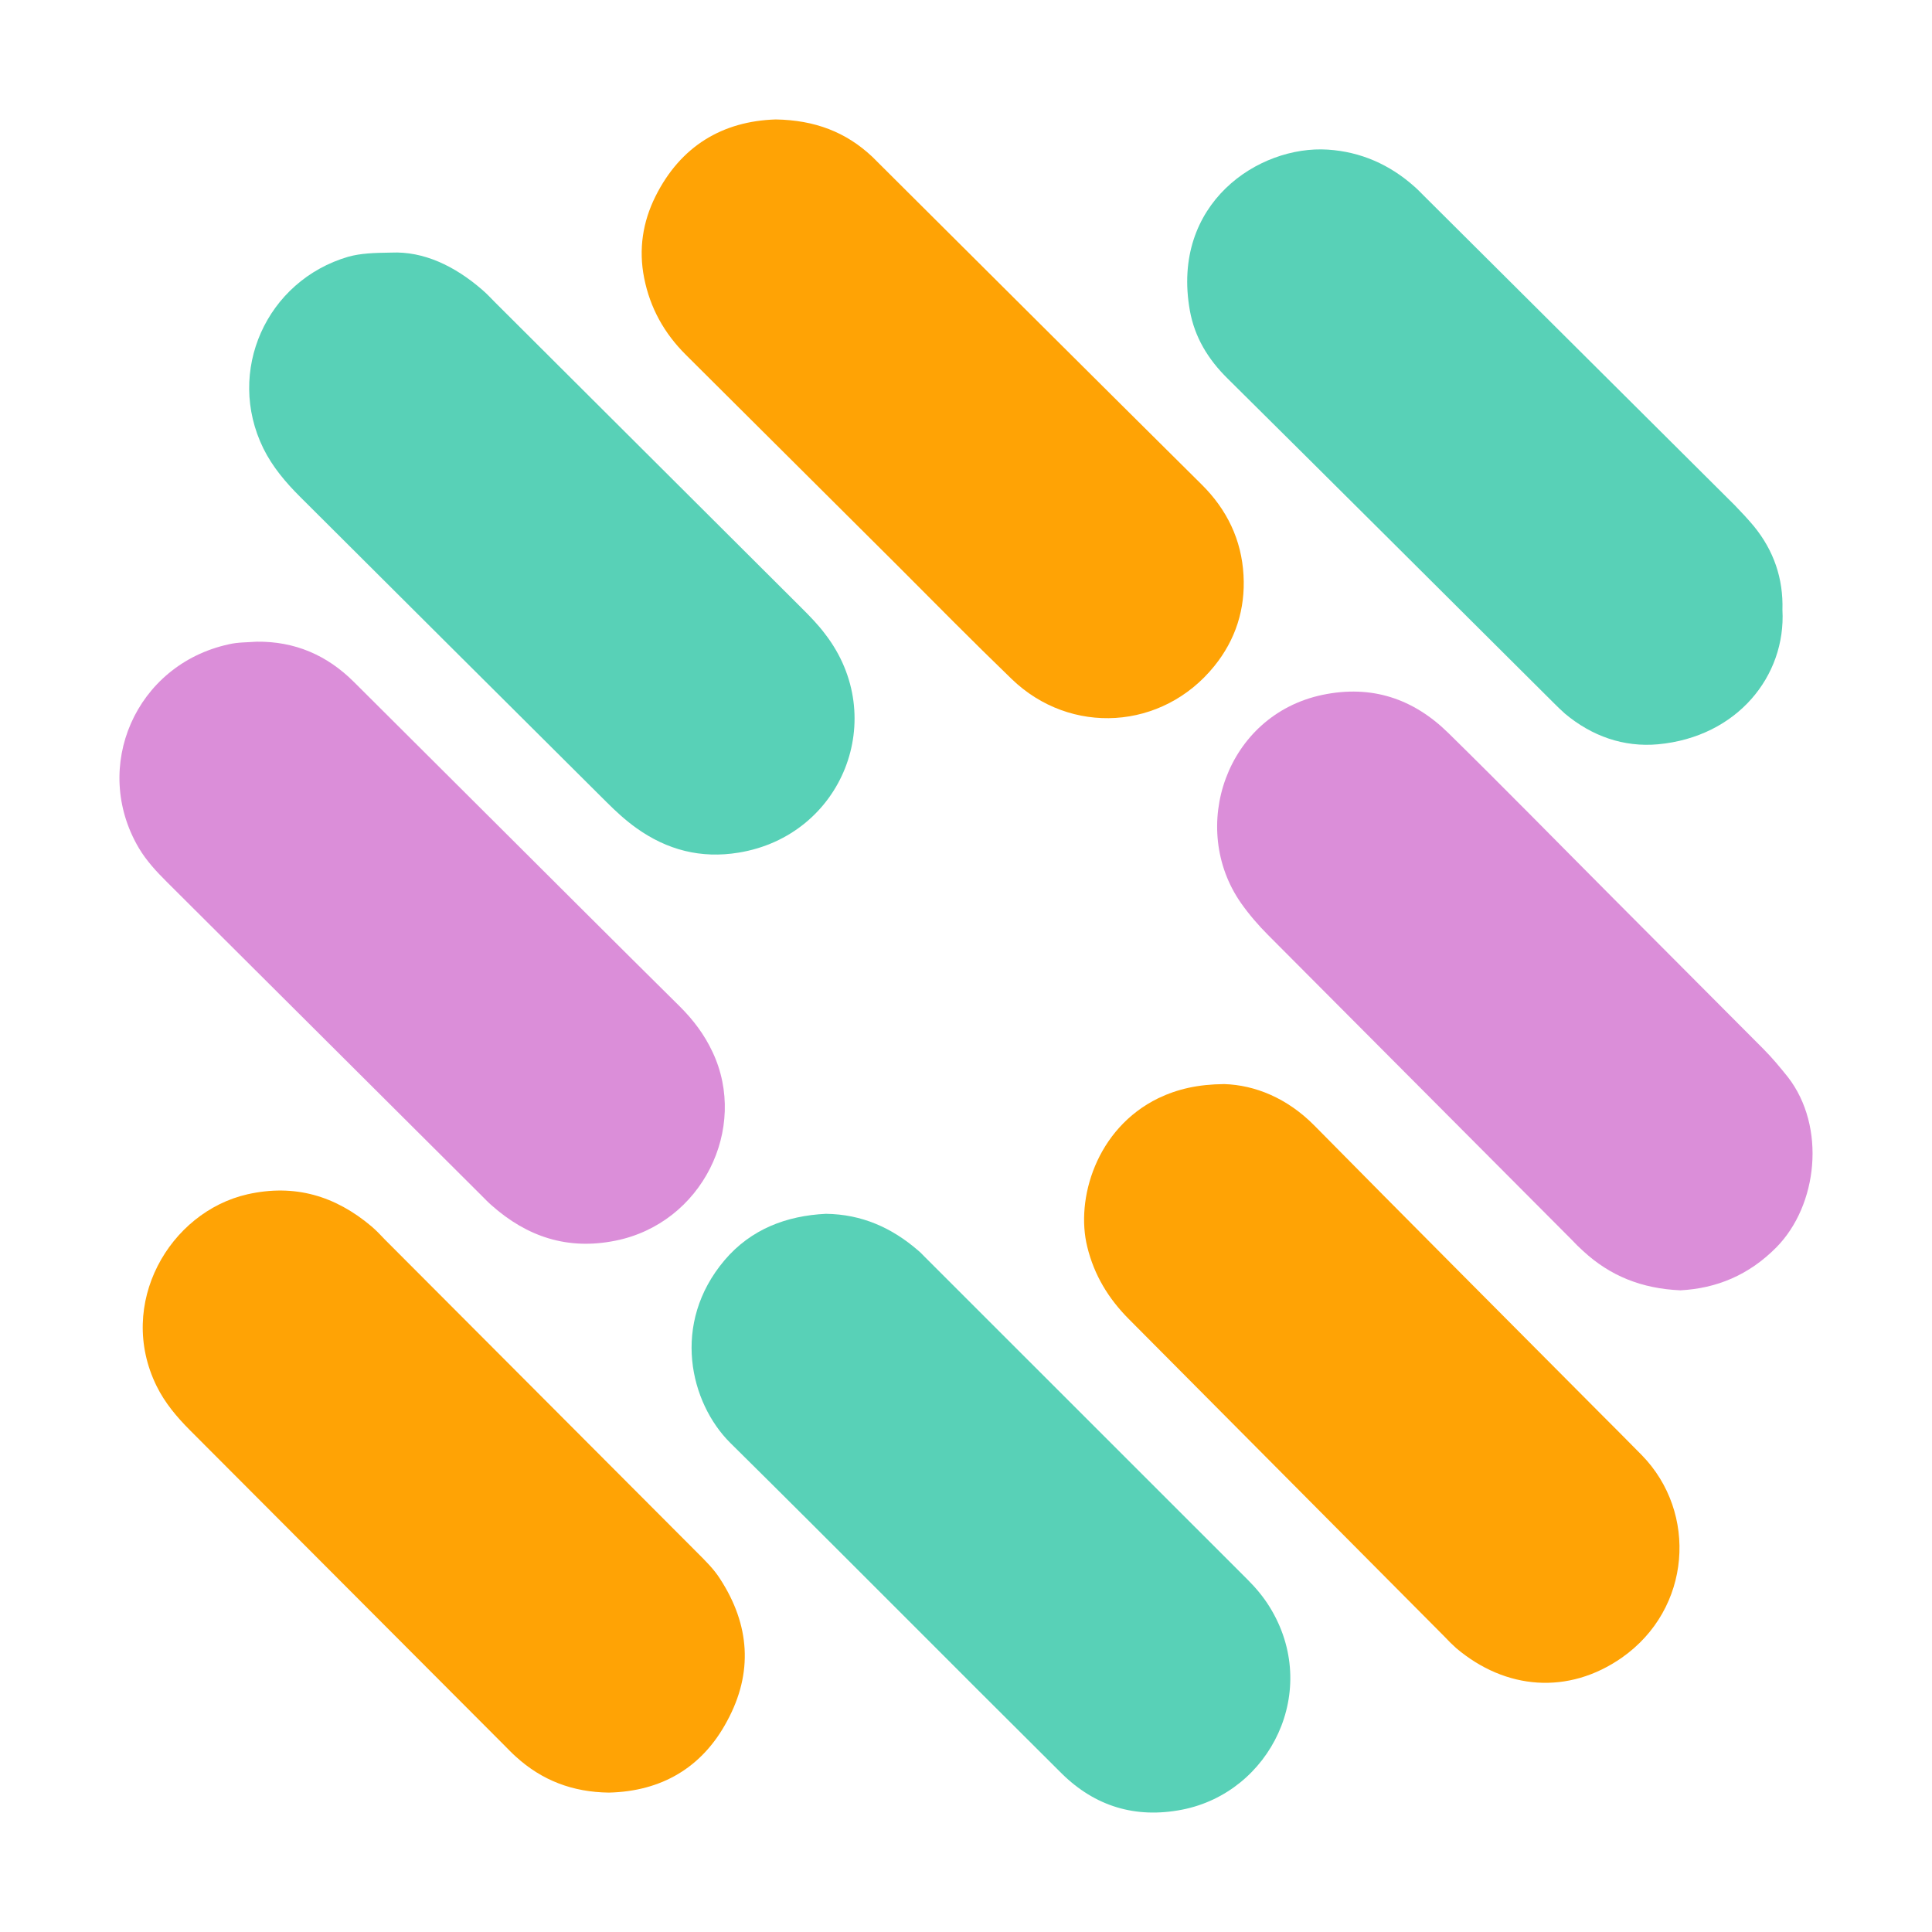 <svg width="647" height="647" viewBox="0 0 647 647" fill="none" xmlns="http://www.w3.org/2000/svg">
<g filter="url(#filter0_f)">
<path d="M131.035 84.591C141.825 84.109 152.212 89.006 161.472 97.034C163.082 98.399 164.451 99.924 165.981 101.449C200.121 135.488 234.342 169.607 268.483 203.645C271.301 206.455 274.038 209.265 276.374 212.396C297.872 240.333 282.171 279.83 247.386 285.53C234.745 287.618 223.392 284.647 213.166 277.342C209.542 274.773 206.241 271.722 203.101 268.591C168.88 234.553 134.739 200.514 100.518 166.395C95.687 161.579 91.259 156.361 88.199 150.179C75.557 124.409 89.165 93.983 116.703 85.955C120.89 84.832 125.077 84.671 131.035 84.591Z" fill="#58D1B7"/>
</g>
<g filter="url(#filter1_f)">
<path d="M85.926 214.894C98.718 214.734 109.499 219.384 118.51 228.364C132.59 242.395 146.75 256.506 160.83 270.537C183.116 292.746 205.322 314.955 227.688 337.084C232.194 341.574 235.895 346.465 238.63 352.318C250.699 377.895 235.09 409.725 206.046 415.498C190.116 418.705 176.519 414.215 164.611 403.631C163.404 402.589 162.359 401.467 161.232 400.344C126.154 365.387 91.075 330.43 55.996 295.472C52.456 291.945 49.077 288.337 46.503 284.007C30.492 256.907 45.376 222.591 76.593 215.776C79.57 215.055 82.788 215.135 85.926 214.894Z" fill="#DB8ED9"/>
</g>
<g filter="url(#filter2_f)">
<path d="M259.804 40C272.923 40.239 283.323 44.222 292.122 52.506C292.682 53.064 293.242 53.622 293.802 54.179C329.96 90.185 366.119 126.27 402.357 162.197C410.916 170.64 415.796 180.837 416.436 192.626C417.076 203.938 413.796 214.293 406.597 223.136C389.317 244.484 358.519 246.476 338.76 227.357C325.641 214.692 312.841 201.707 299.962 188.803C276.523 165.463 253.084 142.123 229.645 118.783C222.446 111.613 217.726 103.169 215.726 93.132C213.806 83.494 215.246 74.333 219.486 65.809C227.885 48.922 241.965 40.558 259.804 40Z" fill="#FFA305"/>
</g>
<g filter="url(#filter3_f)">
<path d="M203.882 600.317C191.727 600.157 181.492 596.23 172.776 588.295C171.416 587.093 170.137 585.73 168.858 584.448C133.834 549.343 98.73 514.158 63.706 479.053C59.228 474.565 55.23 469.836 52.431 464.146C38.917 436.655 56.749 405.878 82.897 399.947C98.65 396.421 112.243 400.428 124.398 410.687C125.997 412.05 127.437 413.573 128.876 415.095C163.74 450.04 198.604 484.984 233.468 519.929C236.267 522.734 239.065 525.459 241.144 528.745C251.14 544.133 252.259 560.163 243.543 576.273C235.147 592.062 221.393 599.916 203.882 600.317Z" fill="#FFA305"/>
</g>
<g filter="url(#filter4_f)">
<path d="M562.755 432.11C549.834 431.55 539.226 427.307 530.213 418.981C528.857 417.781 527.581 416.5 526.304 415.139C492.406 381.117 458.587 347.175 424.688 313.153C421.338 309.791 418.308 306.268 415.596 302.426C397.968 277.209 410.571 239.505 442.874 232.701C459.385 229.258 473.343 233.981 485.068 245.509C503.652 263.761 521.918 282.413 540.342 300.905C557.092 317.716 573.842 334.527 590.592 351.338C593.543 354.299 596.175 357.502 598.808 360.784C611.569 377.354 608.778 403.611 594.899 417.701C585.647 427.067 574.799 431.47 562.755 432.11Z" fill="#DB8ED9"/>
</g>
<g filter="url(#filter5_f)">
<path d="M276.596 406.489C288.611 406.649 298.623 411.134 307.434 418.741C308.235 419.381 308.956 420.182 309.676 420.903C345.721 456.936 381.765 492.969 417.809 529.002C420.612 531.804 423.095 534.767 425.178 538.13C442.479 566.076 425.418 600.267 395.862 606.033C380.243 609.076 366.706 604.912 355.573 593.942C318.487 557.108 281.722 519.954 244.557 483.2C231.1 469.828 224.612 443.243 242.714 421.943C251.525 411.614 263.38 407.13 276.596 406.489Z" fill="#58D1B7"/>
</g>
<g filter="url(#filter6_f)">
<path d="M409.966 363.045C420.234 363.365 431.059 367.689 440.213 376.977C471.655 408.845 503.335 440.553 534.936 472.341C539.871 477.306 544.886 482.27 549.821 487.314C568.606 506.531 566.457 538.8 543.134 555.134C525.225 567.625 504.211 565.944 487.654 551.931C486.301 550.73 485.027 549.449 483.754 548.088C448.491 512.617 413.229 477.145 377.967 441.674C371.201 434.868 366.425 427.021 364.117 417.573C360.137 401.639 367.062 377.938 387.917 367.769C394.285 364.726 401.13 363.125 409.966 363.045Z" fill="#FFA305"/>
</g>
<g filter="url(#filter7_f)">
<path d="M596.912 204.282C598.111 226.33 581.801 246.785 555.256 249.253C543.743 250.288 533.109 246.547 524.074 238.985C522.715 237.791 521.436 236.518 520.156 235.244C483.857 199.108 447.558 162.893 411.099 126.757C404.543 120.309 400.065 112.907 398.466 103.993C392.07 68.175 421.493 48.595 444.68 50.107C455.713 50.823 465.388 55.121 473.623 62.444C474.822 63.479 475.862 64.593 476.981 65.707C511.681 100.252 546.301 134.716 581.001 169.26C583.16 171.489 585.319 173.797 587.318 176.185C594.034 184.383 597.232 193.775 596.912 204.282Z" fill="#58D1B7"/>
</g>
<defs>
<filter id="filter0_f" x="43.444" y="44.558" width="282.739" height="281.625" filterUnits="userSpaceOnUse" color-interpolation-filters="sRGB">
<feFlood flood-opacity="0" result="BackgroundImageFix"/>
<feBlend mode="normal" in="SourceGraphic" in2="BackgroundImageFix" result="shape"/>
<feGaussianBlur stdDeviation="20" result="effect1_foregroundBlur"/>
</filter>
<filter id="filter1_f" x="0" y="174.89" width="282.739" height="281.625" filterUnits="userSpaceOnUse" color-interpolation-filters="sRGB">
<feFlood flood-opacity="0" result="BackgroundImageFix"/>
<feBlend mode="normal" in="SourceGraphic" in2="BackgroundImageFix" result="shape"/>
<feGaussianBlur stdDeviation="20" result="effect1_foregroundBlur"/>
</filter>
<filter id="filter2_f" x="174.89" y="0" width="281.625" height="280.511" filterUnits="userSpaceOnUse" color-interpolation-filters="sRGB">
<feFlood flood-opacity="0" result="BackgroundImageFix"/>
<feBlend mode="normal" in="SourceGraphic" in2="BackgroundImageFix" result="shape"/>
<feGaussianBlur stdDeviation="20" result="effect1_foregroundBlur"/>
</filter>
<filter id="filter3_f" x="7.798" y="358.692" width="281.625" height="281.625" filterUnits="userSpaceOnUse" color-interpolation-filters="sRGB">
<feFlood flood-opacity="0" result="BackgroundImageFix"/>
<feBlend mode="normal" in="SourceGraphic" in2="BackgroundImageFix" result="shape"/>
<feGaussianBlur stdDeviation="20" result="effect1_foregroundBlur"/>
</filter>
<filter id="filter4_f" x="367.604" y="191.599" width="279.397" height="280.511" filterUnits="userSpaceOnUse" color-interpolation-filters="sRGB">
<feFlood flood-opacity="0" result="BackgroundImageFix"/>
<feBlend mode="normal" in="SourceGraphic" in2="BackgroundImageFix" result="shape"/>
<feGaussianBlur stdDeviation="20" result="effect1_foregroundBlur"/>
</filter>
<filter id="filter5_f" x="191.6" y="366.489" width="280.511" height="280.511" filterUnits="userSpaceOnUse" color-interpolation-filters="sRGB">
<feFlood flood-opacity="0" result="BackgroundImageFix"/>
<feBlend mode="normal" in="SourceGraphic" in2="BackgroundImageFix" result="shape"/>
<feGaussianBlur stdDeviation="20" result="effect1_foregroundBlur"/>
</filter>
<filter id="filter6_f" x="323.045" y="323.045" width="279.397" height="280.511" filterUnits="userSpaceOnUse" color-interpolation-filters="sRGB">
<feFlood flood-opacity="0" result="BackgroundImageFix"/>
<feBlend mode="normal" in="SourceGraphic" in2="BackgroundImageFix" result="shape"/>
<feGaussianBlur stdDeviation="20" result="effect1_foregroundBlur"/>
</filter>
<filter id="filter7_f" x="357.577" y="10.025" width="279.397" height="279.397" filterUnits="userSpaceOnUse" color-interpolation-filters="sRGB">
<feFlood flood-opacity="0" result="BackgroundImageFix"/>
<feBlend mode="normal" in="SourceGraphic" in2="BackgroundImageFix" result="shape"/>
<feGaussianBlur stdDeviation="20" result="effect1_foregroundBlur"/>
</filter>
</defs>
</svg>

